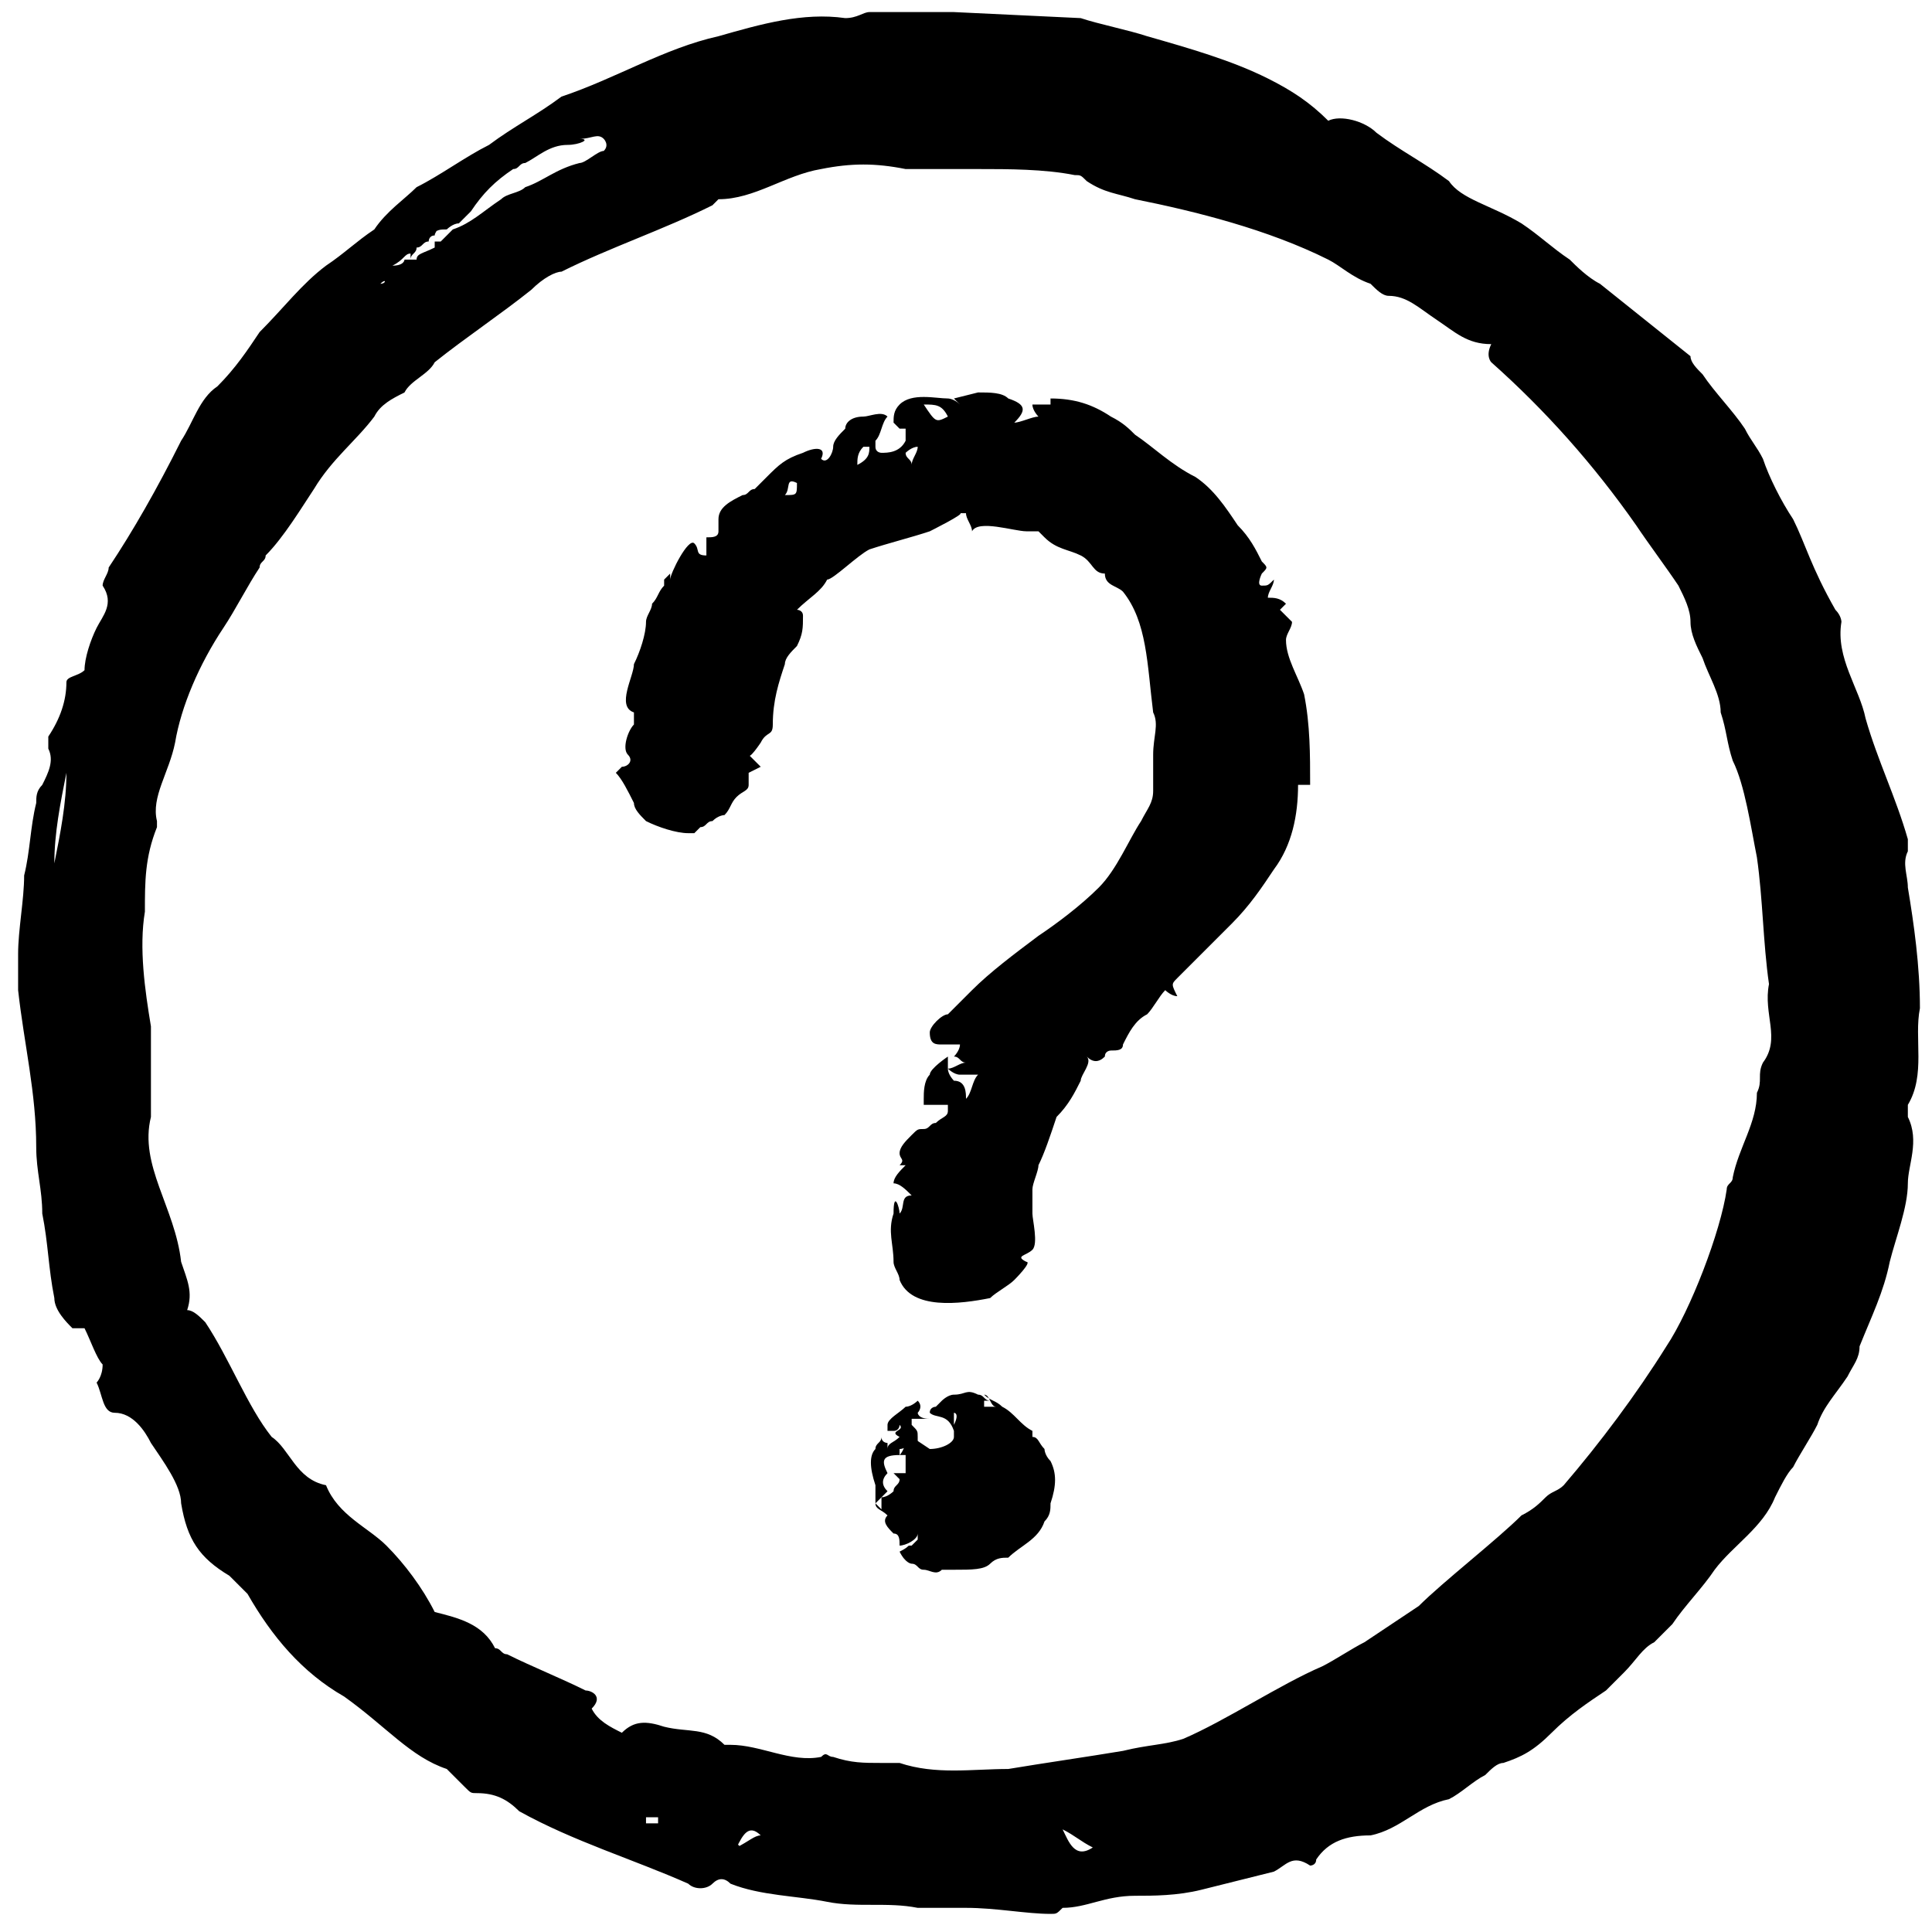 <svg viewBox="0 0 32 32" id="contact-support-questionmark" xmlns="http://www.w3.org/2000/svg"><path d="M26.5 4.7c-.2-.1-.4-.3-.5-.4-.3-.2-.5-.4-.8-.6-.5-.3-1-.4-1.2-.7-.4-.3-.8-.5-1.2-.8-.2-.2-.6-.3-.8-.2-.3-.3-.6-.5-1-.7-.6-.3-1.3-.5-2-.7-.3-.1-.8-.2-1.1-.3L15.8.2h-1.4c-.1 0-.2.1-.4.1-.7-.1-1.4.1-2.1.3-.9.2-1.7.7-2.6 1-.4.3-.8.5-1.2.8-.4.2-.8.5-1.2.7-.2.2-.5.4-.7.7-.3.2-.5.4-.8.6-.4.3-.7.7-1.1 1.1-.2.3-.4.6-.7.9-.3.2-.4.6-.6.9-.4.8-.8 1.5-1.2 2.1 0 .1-.1.2-.1.3.2.3 0 .5-.1.7s-.2.5-.2.7c-.1.1-.3.1-.3.2 0 .3-.1.6-.3.9v.2c.1.2 0 .4-.1.6-.1.1-.1.2-.1.3-.1.4-.1.8-.2 1.2 0 .4-.1.9-.1 1.3v.6c.1.9.3 1.7.3 2.6 0 .4.1.7.1 1.1.1.5.1.9.2 1.4 0 .2.2.4.3.5h.2c.1.2.2.5.3.6 0 .2-.1.3-.1.3.1.2.1.5.3.5.3 0 .5.3.6.5.2.3.5.7.5 1 .1.6.3.9.8 1.2l.3.3c.4.7.9 1.3 1.6 1.7.7.5 1.1 1 1.7 1.2l.3.3c.1.1.1.1.2.1.3 0 .5.1.7.3.9.5 1.9.8 2.8 1.2.1.1.3.1.4 0 .1-.1.2-.1.3 0 .5.2 1.1.2 1.6.3.5.1 1 0 1.5.1h.8c.5 0 1 .1 1.4.1.1 0 .1 0 .2-.1.4 0 .7-.2 1.2-.2.3 0 .7 0 1.1-.1l1.2-.3c.2-.1.3-.3.6-.1 0 0 .1 0 .1-.1.2-.3.5-.4.9-.4.5-.1.8-.5 1.3-.6.2-.1.4-.3.6-.4.1-.1.2-.2.3-.2.3-.1.5-.2.8-.5s.6-.5.9-.7l.3-.3c.2-.2.3-.4.5-.5l.3-.3c.2-.3.5-.6.7-.9.3-.4.8-.7 1-1.2.1-.2.2-.4.3-.5.1-.2.3-.5.4-.7.1-.3.3-.5.5-.8.1-.2.2-.3.2-.5.2-.5.4-.9.5-1.4.1-.4.3-.9.3-1.3 0-.3.2-.7 0-1.1v-.2c.3-.5.1-1.1.2-1.6 0-.7-.1-1.4-.2-2 0-.2-.1-.4 0-.6v-.2c-.2-.7-.5-1.3-.7-2-.1-.5-.5-1-.4-1.6 0 0 0-.1-.1-.2-.4-.7-.5-1.1-.7-1.5-.2-.3-.4-.7-.5-1-.1-.2-.2-.3-.3-.5-.2-.3-.5-.6-.7-.9-.1-.1-.2-.2-.2-.3M.9 14.3c-.1 0-.1 0 0 0 0-.5.1-1 .2-1.5 0 .5-.1 1-.2 1.5zm6-10.2c.1 0 .1 0 0 0 .1 0 .1-.1.2-.1 0 0 0-.1.1-.1 0 0 0-.1.1-.1h.1s.1-.1 0-.1c-.2.1-.2.2-.2.2 0-.1.1-.1.2-.1 0 0 .1-.1.2-.1l.2-.2c.2-.3.4-.5.7-.7.1 0 .1-.1.2-.1.2-.1.4-.3.7-.3.2 0 .4-.1.2-.1.2 0 .3-.1.4 0 0 0 .1.1 0 .2-.1 0-.3.2-.4.2-.4.1-.6.3-.9.4-.1.1-.3.1-.4.2-.3.2-.5.4-.8.5l-.1.1-.1.1h-.1v.1c-.2.1-.3.1-.3.2h-.1c0-.1.1-.1.1-.2zm-.4.3c.2-.1.2-.2.3-.2v.1h-.1s0 .1-.2.1c.1 0 .1 0 0 0zm.2 0zm0 .1c-.1 0-.1 0 0 0-.1 0-.1 0 0 0zm-.4.2s.1 0 0 0c.1-.1.1 0 0 0 .1 0 0 0 0 0zm4.4 25.5v-.1h.2v.1h-.2zm1.5.4c.1 0 0-.1 0 0 .1-.2.2-.4.4-.2-.1 0-.2.1-.4.2zm5.4-.3c.2.1.3.2.5.3-.3.2-.4-.1-.5-.3zm11.6-12.7c-.1.2 0 .3-.1.5 0 .5-.3.9-.4 1.4 0 .1-.1.1-.1.2-.1.7-.6 2-1 2.6-.5.8-1.1 1.6-1.7 2.3-.1.1-.2.1-.3.2-.1.1-.2.2-.4.3-.4.4-1.3 1.1-1.7 1.5l-.9.6c-.2.1-.5.3-.7.4-.7.3-1.6.9-2.3 1.2-.3.1-.6.1-1 .2-.6.1-1.3.2-1.9.3-.6 0-1.2.1-1.8-.1h-.3c-.3 0-.5 0-.8-.1-.1 0-.1-.1-.2 0-.5.1-1-.2-1.5-.2H12c-.3-.3-.6-.2-1-.3-.3-.1-.5-.1-.7.1-.2-.1-.4-.2-.5-.4.2-.2 0-.3-.1-.3-.4-.2-.9-.4-1.3-.6-.1 0-.1-.1-.2-.1-.2-.4-.6-.5-1-.6-.2-.4-.5-.8-.8-1.1-.3-.3-.8-.5-1-1-.5-.1-.6-.6-.9-.8-.4-.5-.7-1.3-1.1-1.9-.1-.1-.2-.2-.3-.2.1-.3 0-.5-.1-.8-.1-.9-.7-1.6-.5-2.4V18v-1c-.1-.6-.2-1.3-.1-1.9 0-.5 0-.9.2-1.4v-.1c-.1-.4.2-.8.3-1.3.1-.6.4-1.3.8-1.9.2-.3.4-.7.6-1 0-.1.1-.1.1-.2.3-.3.6-.8.8-1.1.3-.5.7-.8 1-1.2.1-.2.3-.3.5-.4.1-.2.4-.3.5-.5.5-.4 1.1-.8 1.6-1.2.2-.2.4-.3.5-.3.8-.4 1.7-.7 2.5-1.1l.1-.1c.6 0 1.1-.4 1.7-.5.5-.1.9-.1 1.4 0h1.2c.5 0 1.1 0 1.6.1.1 0 .1 0 .2.1.3.2.5.2.8.3 1 .2 2.2.5 3.2 1 .2.1.4.3.7.4.1.1.2.2.3.2.3 0 .5.2.8.4.3.2.5.4.9.4-.1.2 0 .3 0 .3.9.8 1.7 1.7 2.4 2.7.2.3.5.7.7 1 .1.2.2.4.2.6 0 .2.1.4.2.6.1.3.3.6.3.9.1.3.1.5.2.8.2.4.3 1.1.4 1.6.1.7.1 1.4.2 2.1-.1.5.2.9-.1 1.3z"/><path d="M17.4 24.2c-.1-.1-.1-.2-.1-.2-.1-.1-.1-.2-.2-.2v-.1c-.2-.1-.3-.3-.5-.4-.1-.1-.2-.1-.3-.2.1 0 .1.2.2.2h-.2v-.1h.1c-.1 0-.1-.1-.2-.1-.2-.1-.2 0-.4 0-.1 0-.2.1-.2.1l-.1.1s-.1 0-.1.1c.1.1.3 0 .4.3v-.3s.1 0 0 .2c.1 0 .1 0 0 0v.2c0 .1-.2.2-.4.2l-.3-.2c-.1 0-.1.2-.2.3h.1v.3h-.2l.1.1c0 .1-.1.1-.1.2 0 0-.1.1-.2.1v.2l-.1-.1c0 .1.1.1.2.2-.1.1 0 .2.1.3.1 0 .1.1.1.2.1 0 .3-.1.3-.2v.1l-.1.1c-.1 0 0 0-.2.1.1.2.2.2.2.2.1 0 .1.1.2.1s.2.1.3 0h.2c.3 0 .5 0 .6-.1.1-.1.2-.1.3-.1.2-.2.5-.3.6-.6.1-.1.1-.2.1-.3.1-.3.1-.5 0-.7zM14.5 24.9c.1 0 .1 0 0 0z"/><path d="M14.7 24.7c-.1-.1-.1-.2 0-.3-.1-.2-.1-.3.2-.3V24c.1 0 .2-.1.3-.1v-.1c0-.1 0-.1-.1-.2v-.1h.3c-.2 0-.2-.1-.2-.1s.1-.1 0-.2c0 0-.1.1-.2.1-.1.1-.3.2-.3.3v.1h.1c.1 0 .1-.1.1-.1.1.1-.2.1 0 .2-.1.1-.2.1-.2.2v-.1s-.1 0-.1-.1c0 .1-.1.1-.1.2-.1.1-.1.3 0 .6V24.9l.2-.2zM15.6 23.8c.1.1.1.1 0 0h.2-.2zM16.4 23.3z"/><g><path d="M18.4 6.9c.2.1.3.2.4.3.3.2.6.5 1 .7.3.2.5.5.7.8.2.2.3.4.4.6.1.1.1.1 0 .2 0 0-.1.2 0 .2s.1 0 .2-.1c0 .1-.1.2-.1.3.1 0 .2 0 .3.1l-.1.1.2.2c0 .1-.1.2-.1.3 0 .3.2.6.3.9.1.5.1 1 .1 1.5h-.2c0 .5-.1 1-.4 1.4-.2.3-.4.6-.7.9l-.6.6-.3.3c-.1.1-.1.1 0 .3-.1 0-.2-.1-.2-.1-.1.1-.2.3-.3.4-.2.1-.3.3-.4.5 0 .1-.1.1-.2.1 0 0-.1 0-.1.1-.1.1-.2.1-.3 0 .1.1-.1.3-.1.4-.1.2-.2.4-.4.6-.1.3-.2.6-.3.8 0 .1-.1.3-.1.4v.4c0 .1.1.5 0 .6-.1.1-.3.1-.1.2.1 0-.2.3-.2.3-.1.1-.3.2-.4.3-.5.1-1.3.2-1.5-.3 0-.1-.1-.2-.1-.3 0-.3-.1-.5 0-.8 0-.4.1-.1.1 0 .1-.1 0-.3.2-.3-.1-.1-.2-.2-.3-.2 0-.1.1-.2.2-.3h-.1c.1-.1 0-.1 0-.2s.1-.2.2-.3c.1-.1.1-.1.2-.1s.1-.1.2-.1c.1-.1.2-.1.2-.2v-.1h-.4v-.1c0-.1 0-.3.1-.4 0-.1.3-.3.3-.3v.2c.1 0 .2-.1.3-.1-.1 0-.1-.1-.2-.1 0 0 .1-.1.1-.2h-.3c-.1 0-.2 0-.2-.2 0-.1.2-.3.3-.3l.4-.4c.3-.3.7-.6 1.1-.9.3-.2.7-.5 1-.8.3-.3.5-.8.7-1.1.1-.2.2-.3.2-.5v-.6c0-.3.1-.5 0-.7-.1-.8-.1-1.5-.5-2-.1-.1-.3-.1-.3-.3-.2 0-.2-.2-.4-.3-.2-.1-.4-.1-.6-.3l-.1-.1H17c-.2 0-.8-.2-.9 0 0-.1-.1-.2-.1-.3h-.1c.1 0-.5.3-.5.3-.3.1-.7.2-1 .3-.2.1-.6.5-.7.5-.1.2-.3.3-.5.5 0 0 .1 0 .1.1 0 .2 0 .3-.1.5-.1.1-.2.2-.2.3-.1.3-.2.6-.2 1 0 .2-.1.1-.2.3 0 0-.2.3-.2.2l.2.2-.2.1v.2c0 .1-.1.1-.2.2s-.1.2-.2.3c0 0-.1 0-.2.1-.1 0-.1.1-.2.1l-.1.1h-.1c-.2 0-.5-.1-.7-.2-.1-.1-.2-.2-.2-.3-.1-.2-.2-.4-.3-.5l.1-.1c.1 0 .2-.1.1-.2s0-.4.1-.5v-.2c-.3-.1 0-.6 0-.8.1-.2.2-.5.2-.7 0-.1.1-.2.1-.3.1-.1.1-.2.2-.3v-.1l.1-.1v.1c0-.1.3-.7.4-.6.1.1 0 .2.2.2v-.3c.1 0 .2 0 .2-.1v-.2c0-.2.2-.3.4-.4.1 0 .1-.1.2-.1l.2-.2c.2-.2.3-.3.6-.4.2-.1.4-.1.3.1.1.1.2-.1.2-.2s.1-.2.2-.3c0-.1.1-.2.3-.2.1 0 .3-.1.4 0-.1.1-.1.3-.2.4v.1c0 .1.1.1.1.1.1 0 .3 0 .4-.2v-.2h-.1l-.1-.1c0-.1 0-.2.1-.3.2-.2.6-.1.8-.1 0 0 .1 0 .2.1l-.1-.1.4-.1c.2 0 .4 0 .5.1.3.1.3.2.1.4.1 0 .3-.1.4-.1 0 0-.1-.1-.1-.2h.3v-.1c.4 0 .7.1 1 .3zM16 18.2c.1-.1.1-.3.2-.4h-.3c-.1 0-.2-.1-.2-.1 0 .1.1.2.1.2.2 0 .2.2.2.3zm-.7-11.5c.2.3.2.3.4.2-.1-.2-.2-.2-.4-.2zM13 8.2c.2 0 .2 0 .2-.2-.2-.1-.1.1-.2.2zm1.2-.5c.2-.1.2-.2.2-.3h-.1c-.1.1-.1.2-.1.3zm1-.3c-.1 0-.2.1-.2.1 0 .1.1.1.1.2 0-.1.1-.2.1-.3z"/></g></svg>
